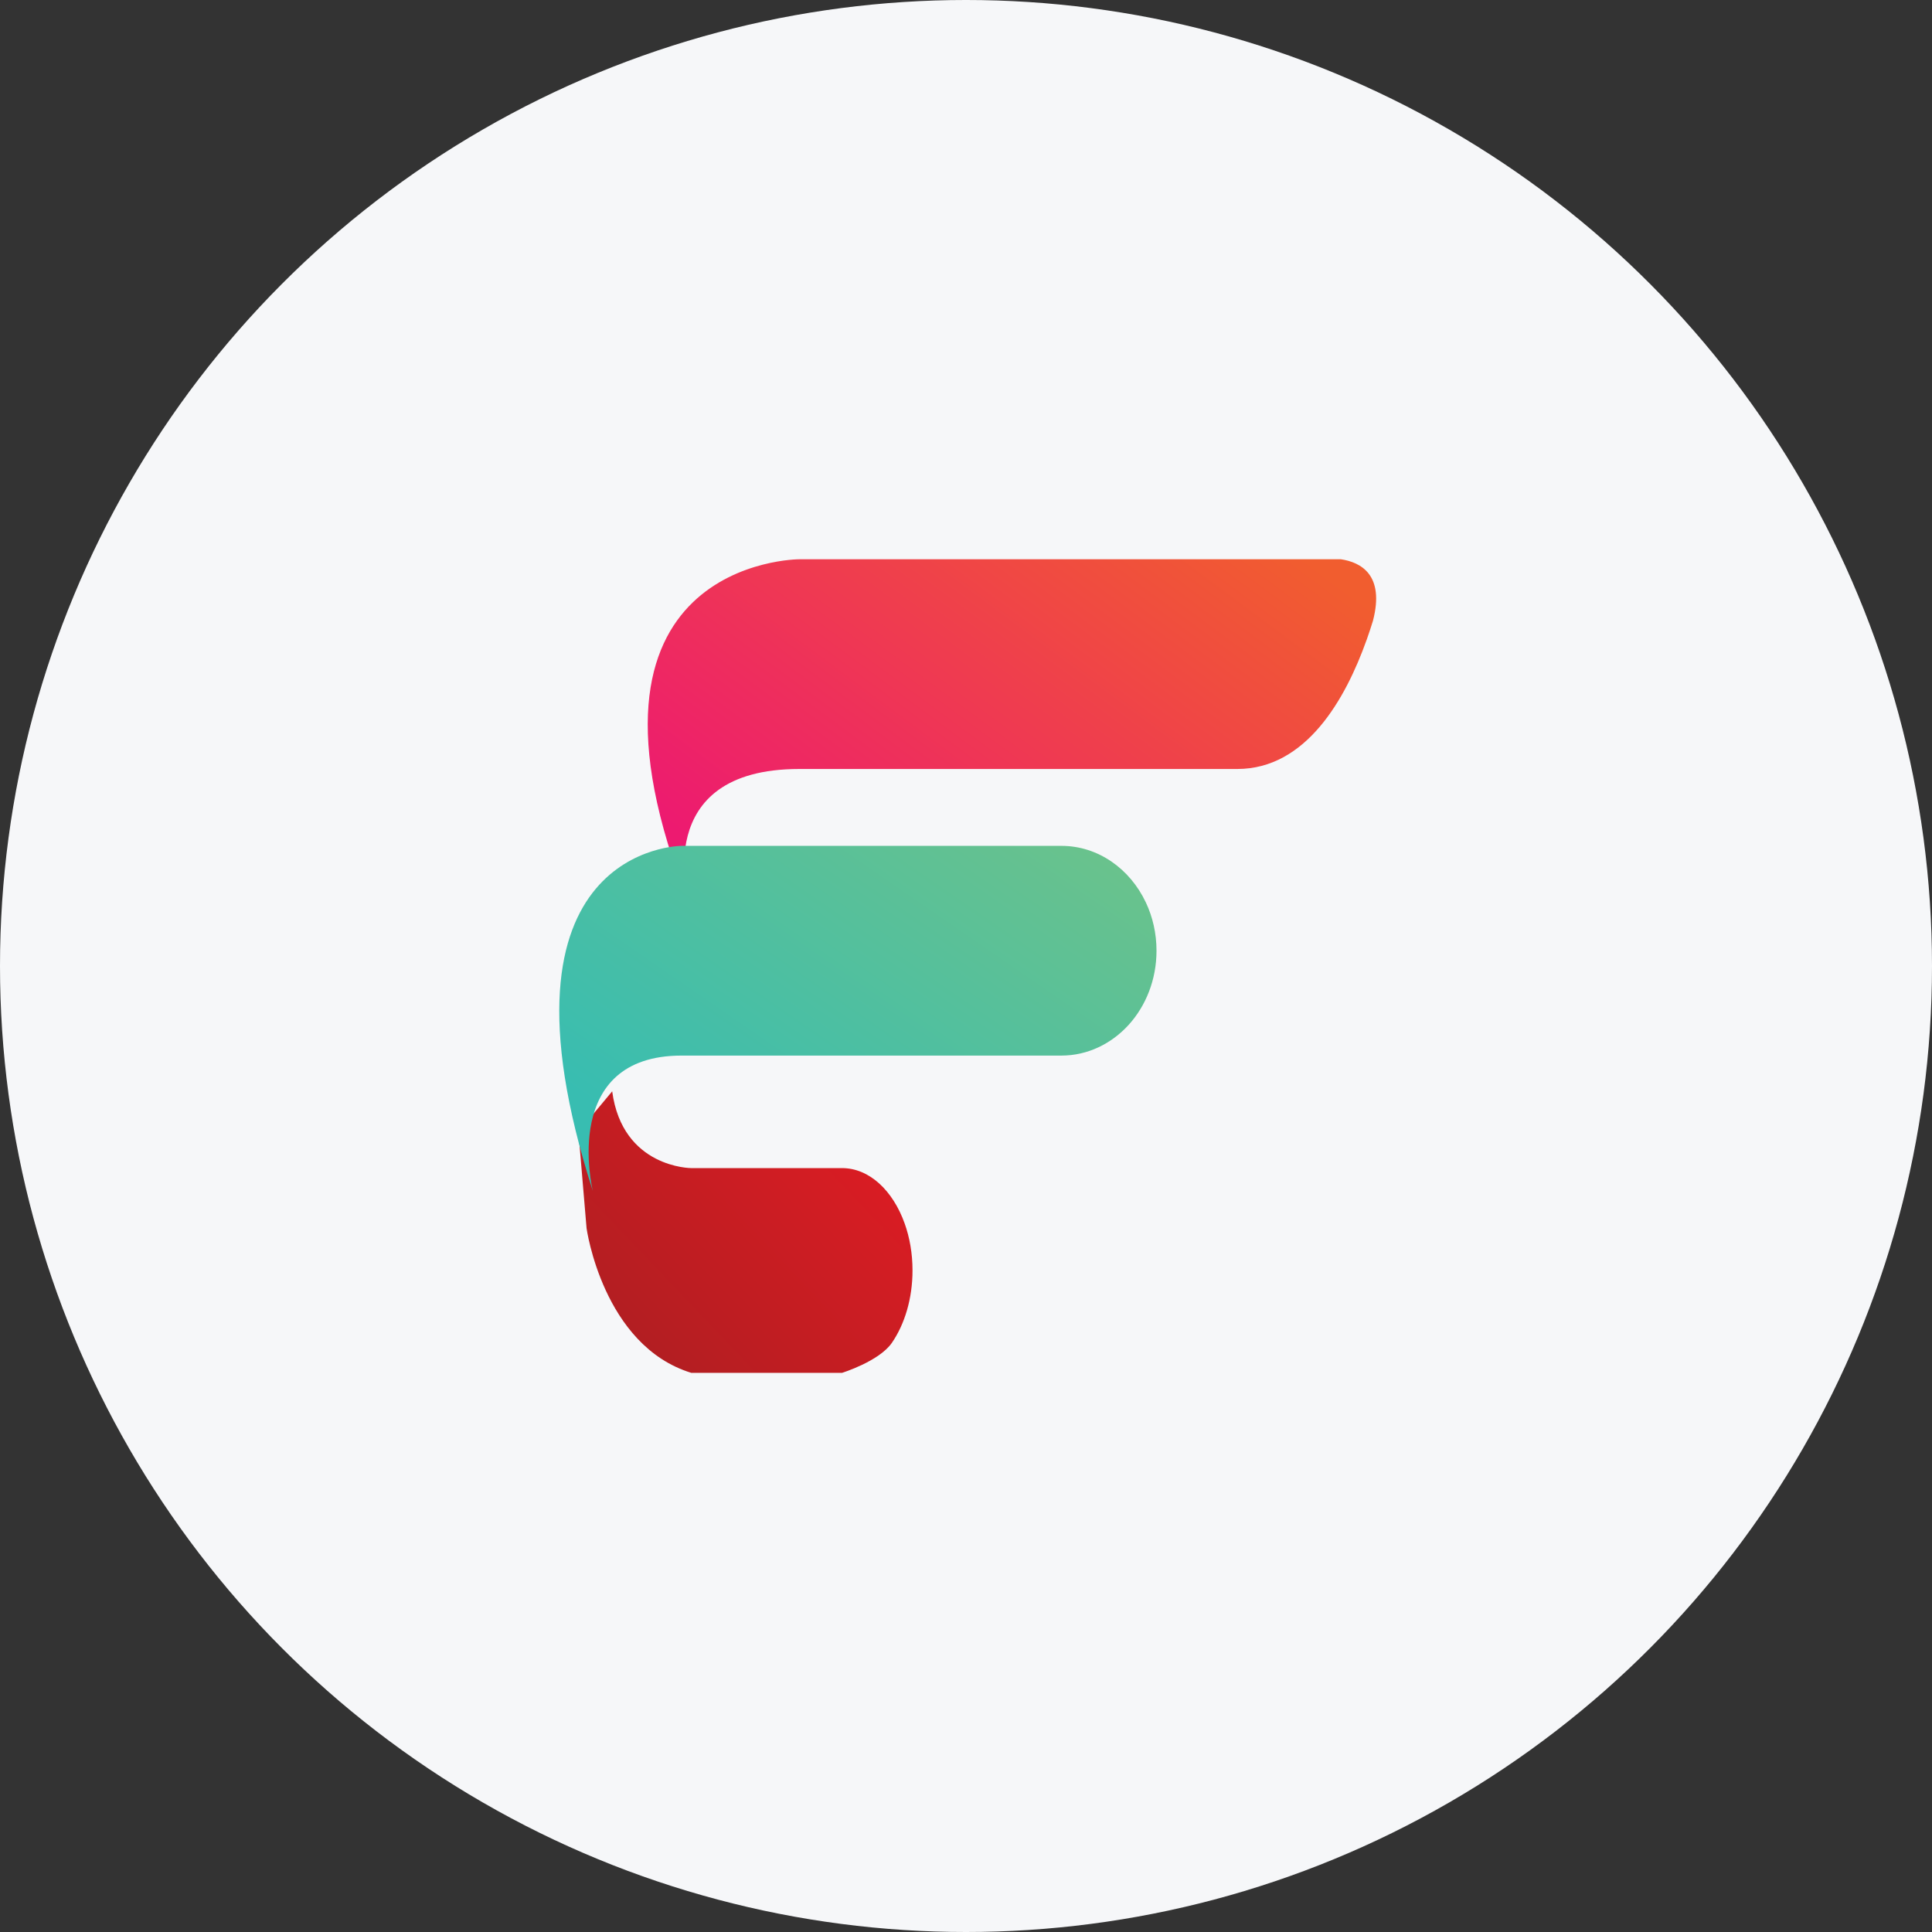 <svg width="38" height="38" viewBox="0 0 38 38" fill="none" xmlns="http://www.w3.org/2000/svg">
<rect x="0" y="0" width="38" height="38" fill="#333333" stroke="none"/>
<circle cx="19" cy="19" r="19" fill="#F6F7F9"/>
<path d="M17.793 24.063C17.562 23.416 17.098 22.975 16.562 22.975H13.596C13.596 22.975 12.243 22.975 12.041 21.465L11.377 22.262L11.537 24.157C11.537 24.157 11.856 26.466 13.596 27.002H16.562C16.562 27.002 17.291 26.776 17.542 26.412C17.793 26.047 17.948 25.543 17.948 24.987C17.948 24.654 17.892 24.339 17.793 24.063Z" fill="url(#paint0_linear_8322_38186)"/>
<path d="M27.005 12.208C26.968 12.329 26.926 12.455 26.881 12.583C26.88 12.585 26.879 12.588 26.878 12.59C26.464 13.752 25.688 15.125 24.336 15.125H15.721C12.773 15.125 13.54 17.73 13.557 17.788C10.855 11 15.721 11 15.721 11H26.374C26.767 11.059 27.238 11.307 27.005 12.208Z" fill="url(#paint1_linear_8322_38186)"/>
<path d="M22.538 17.751C22.226 17.089 21.599 16.637 20.876 16.637H16.588H13.406C13.406 16.637 9.478 16.637 11.66 23.425C11.646 23.367 11.027 20.762 13.406 20.762H16.588H20.361H20.876C21.392 20.762 21.86 20.53 22.199 20.158C22.538 19.784 22.747 19.268 22.747 18.699C22.747 18.358 22.672 18.035 22.538 17.751Z" fill="url(#paint2_linear_8322_38186)"/>
<defs>
<linearGradient id="paint0_linear_8322_38186" x1="17.413" y1="21.461" x2="11.95" y2="26.668" gradientUnits="userSpaceOnUse">
<stop stop-color="#E21C23"/>
<stop offset="1" stop-color="#AE1E22"/>
</linearGradient>
<linearGradient id="paint1_linear_8322_38186" x1="12.74" y1="15.913" x2="19.702" y2="6.543" gradientUnits="userSpaceOnUse">
<stop stop-color="#ED1A70"/>
<stop offset="1" stop-color="#F15D2F"/>
</linearGradient>
<linearGradient id="paint2_linear_8322_38186" x1="21.657" y1="16.615" x2="16.059" y2="24.747" gradientUnits="userSpaceOnUse">
<stop stop-color="#6AC28C"/>
<stop offset="1" stop-color="#38BDB1"/>
</linearGradient>
</defs>
</svg>
